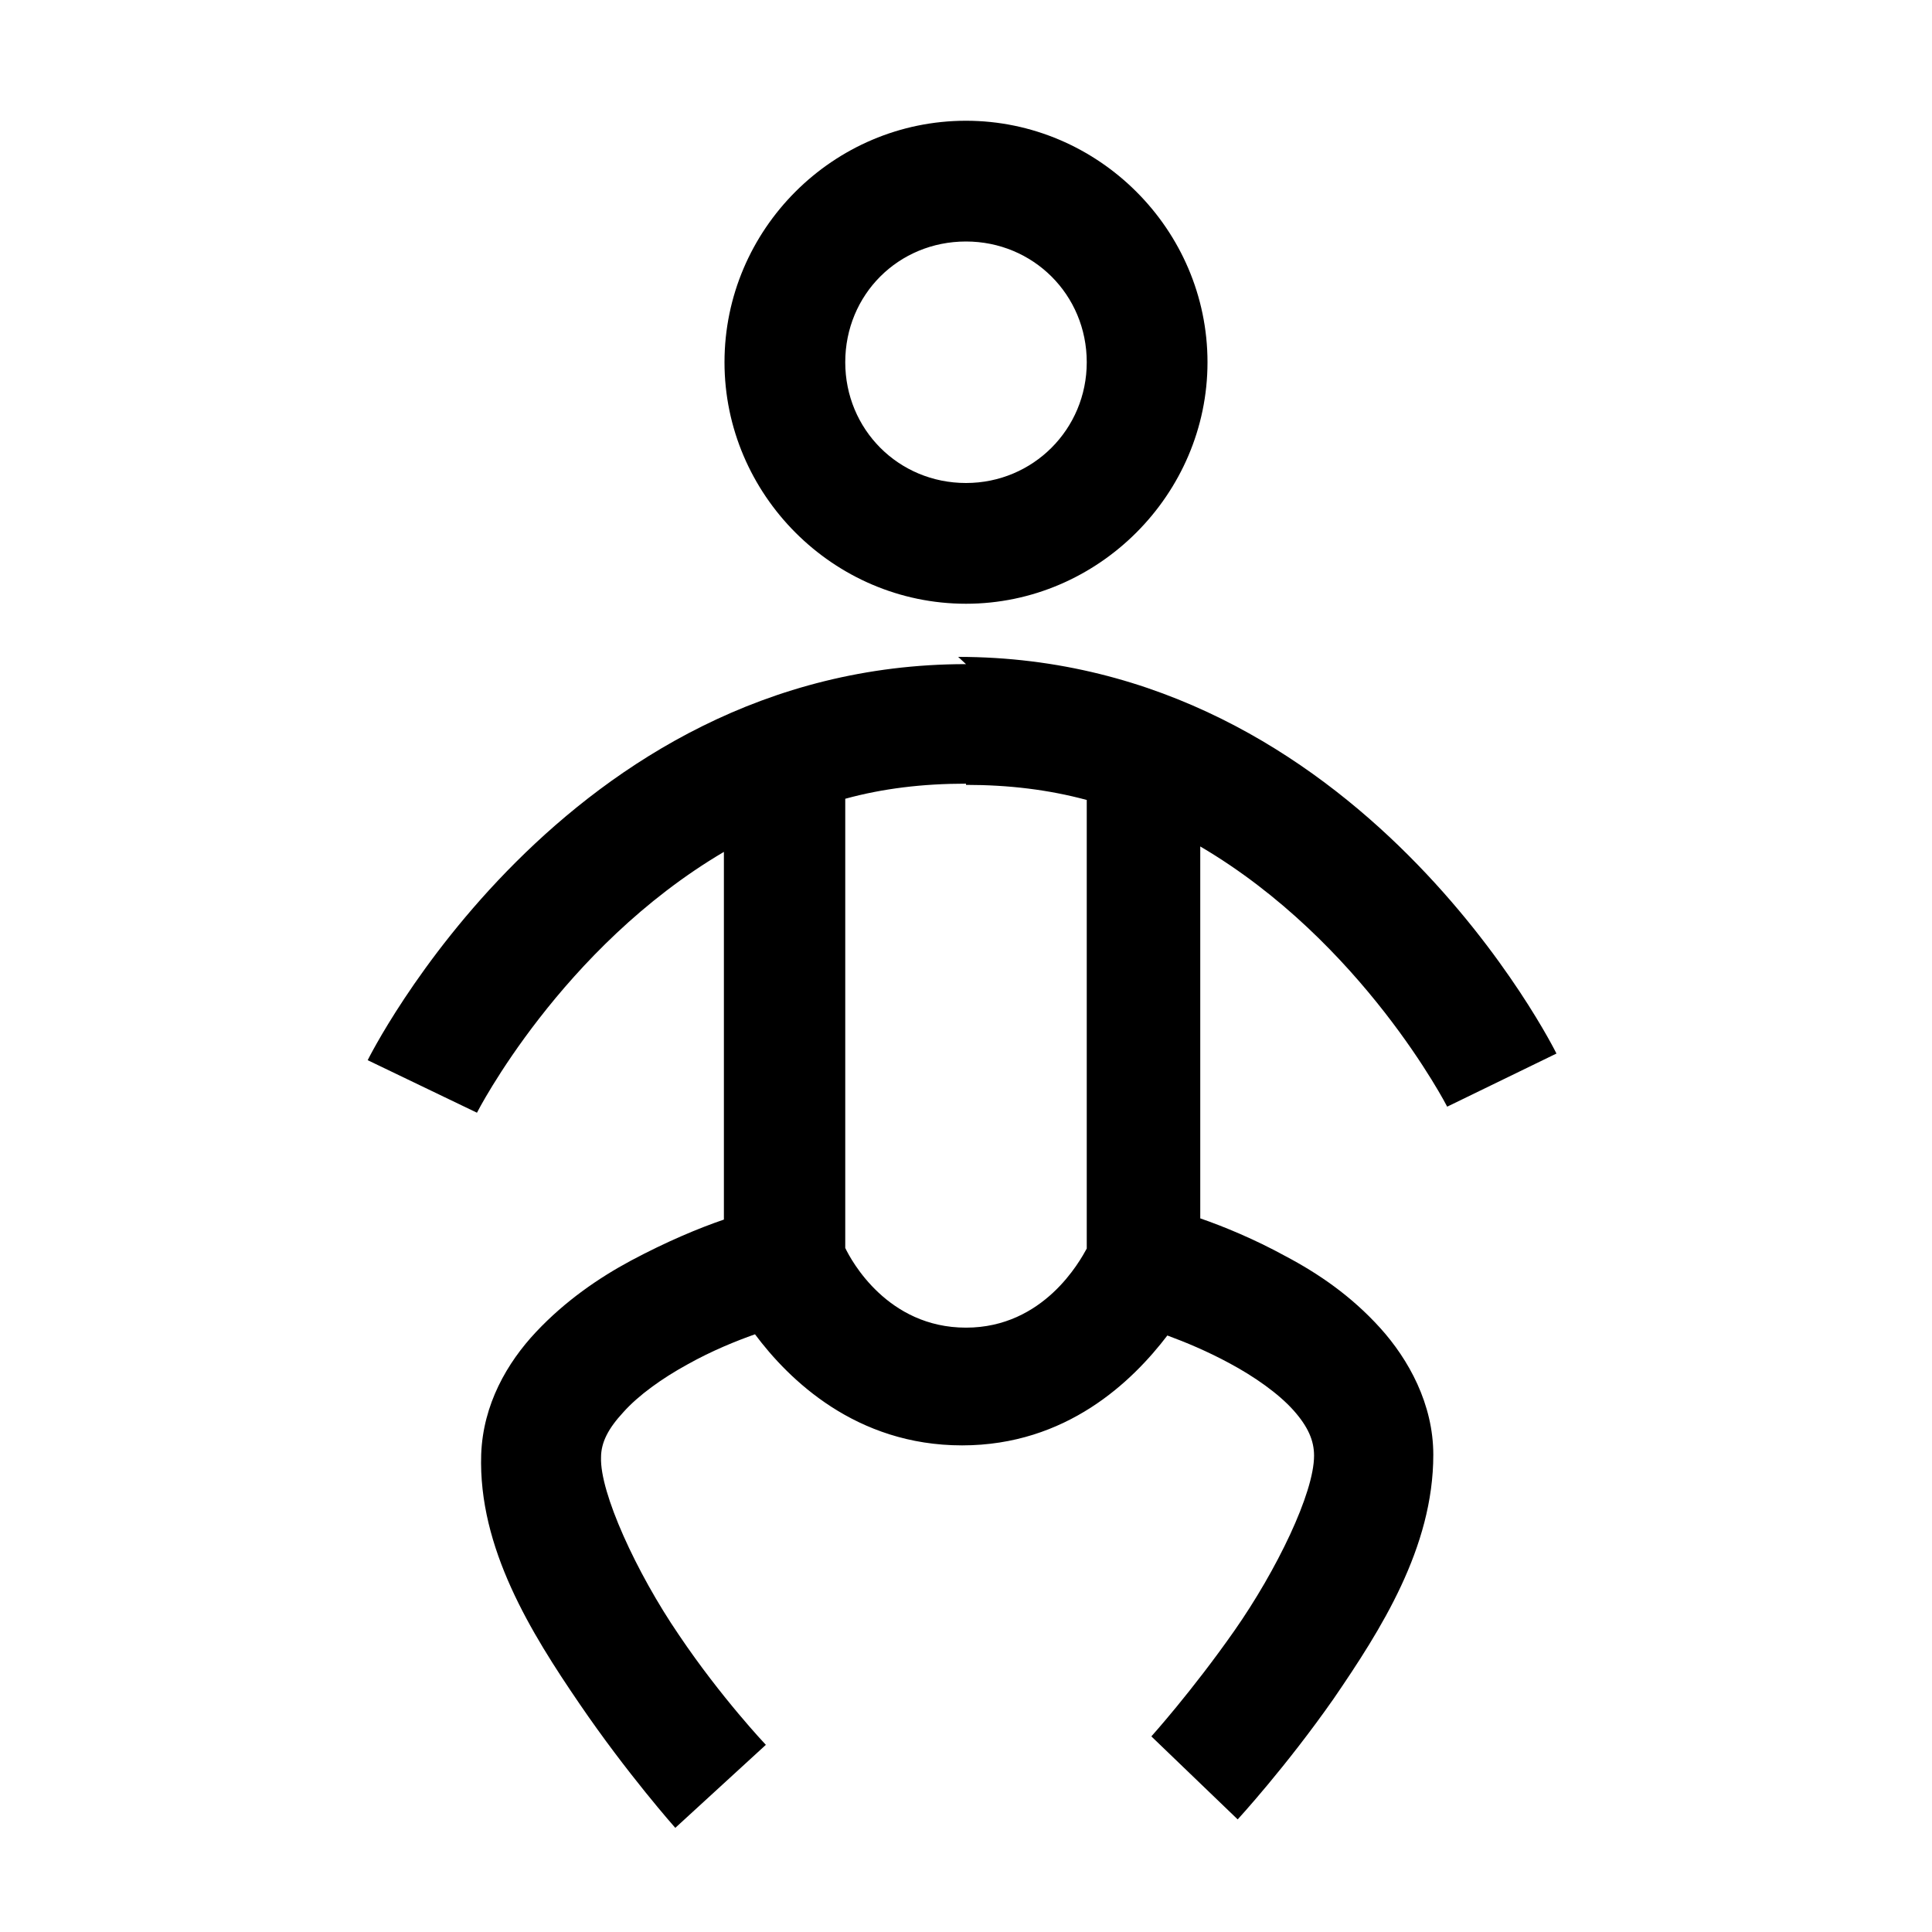 <svg viewBox="0 0 32 32" xmlns="http://www.w3.org/2000/svg"><path d="M16 2c-2.2 0-4 1.8-4 4 0 2.19 1.8 4 4 4 2.19 0 4-1.81 4-4 0-2.2-1.81-4-4-4Zm0 2c1.11 0 2 .88 2 2 0 1.11-.89 2-2 2 -1.12 0-2-.89-2-2 0-1.12.88-2 2-2Zm0 7c-6.67 0-9.91 6.56-9.91 6.56l1.81.87s1.39-2.73 4.09-4.32v6.09c-.41.14-.94.36-1.54.68 -.54.29-1.09.67-1.57 1.18 -.48.51-.88 1.2-.91 2.03 -.05 1.55.83 2.96 1.625 4.125 .79 1.16 1.59 2.06 1.59 2.06l1.5-1.375s-.74-.78-1.44-1.82c-.71-1.04-1.31-2.36-1.29-2.94 0-.25.12-.48.37-.75 .25-.28.64-.56 1.06-.79 .41-.23.81-.39 1.12-.5 .56.75 1.67 1.84 3.43 1.84 1.73 0 2.82-1.06 3.4-1.82 .3.11.66.26 1.03.46 .41.22.81.5 1.06.78 .24.27.34.5.34.75 0 .62-.62 1.9-1.32 2.9 -.7 1-1.375 1.75-1.375 1.75l1.43 1.375s.8-.87 1.59-2c.78-1.14 1.65-2.5 1.65-4.04 0-.84-.41-1.58-.88-2.1 -.48-.53-1.02-.9-1.57-1.19 -.51-.28-1.02-.49-1.41-.625v-6.16c2.69 1.58 4.09 4.31 4.09 4.31l1.81-.88s-3.24-6.57-9.91-6.57Zm0 2c.71 0 1.37.08 2 .25v7.43c-.11.2-.71 1.31-2 1.31 -1.3 0-1.9-1.11-2-1.32v-7.44c.62-.17 1.28-.25 2-.25Z"/></svg>
